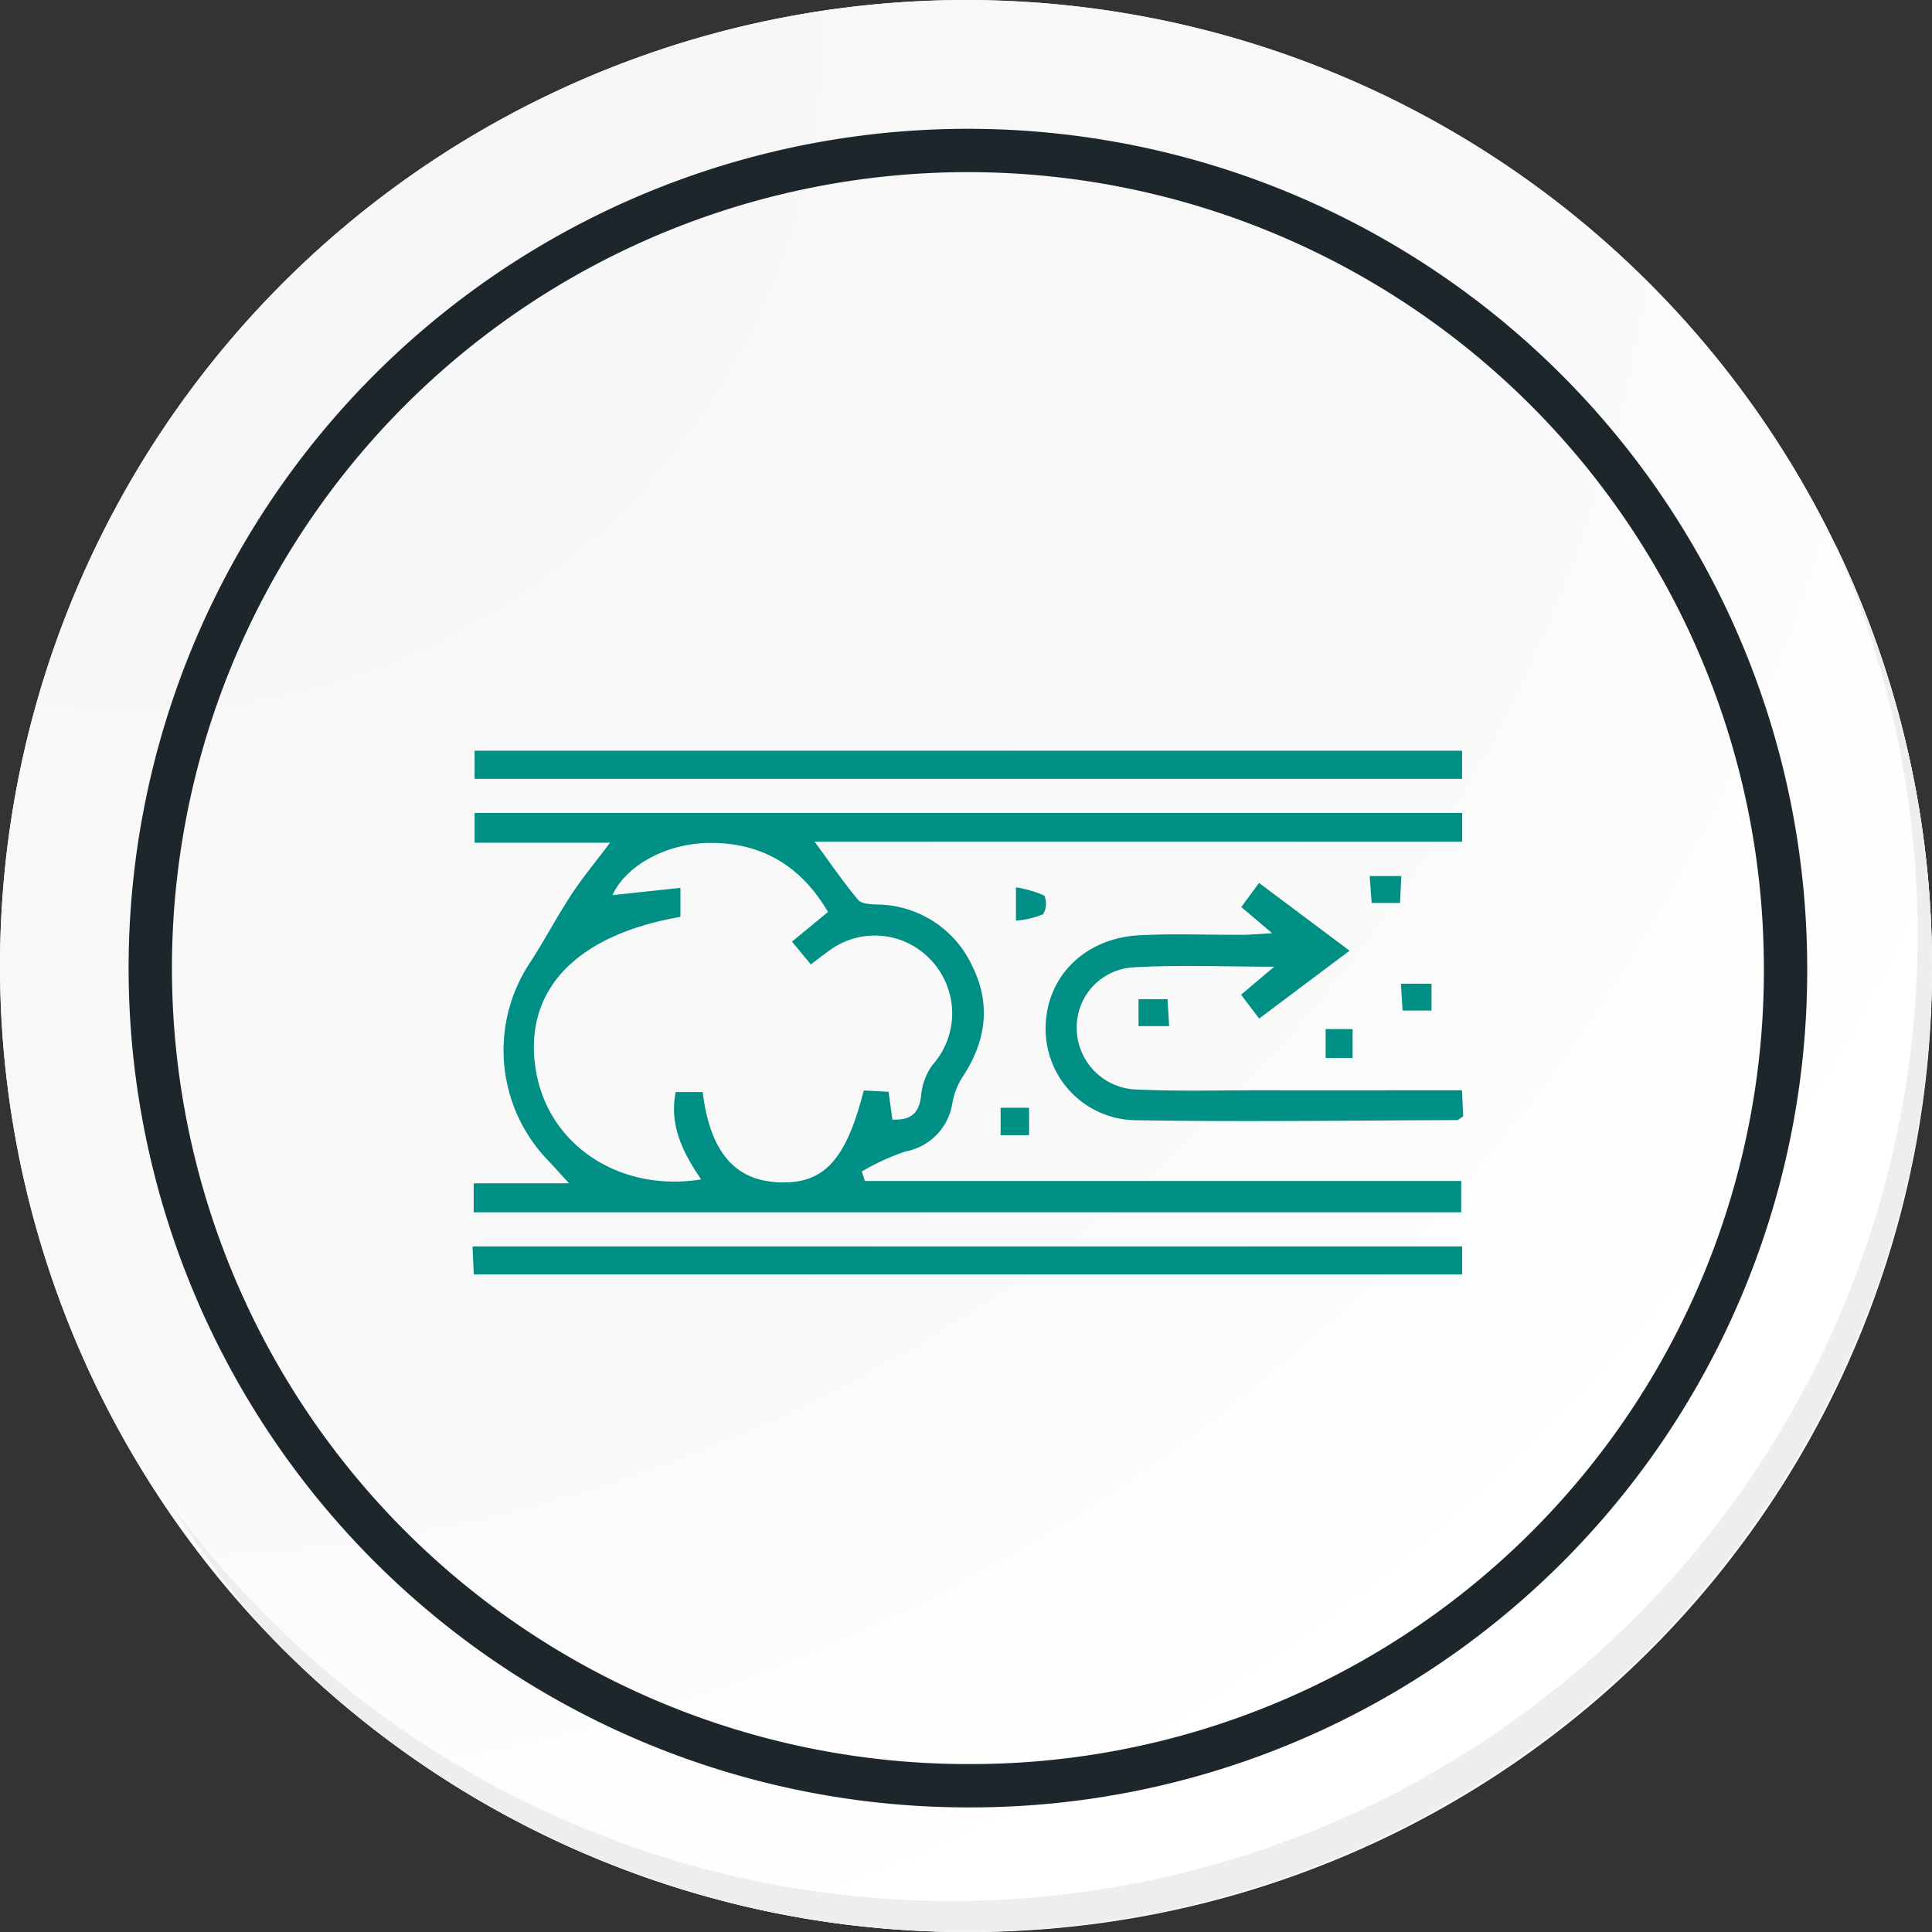<svg xmlns="http://www.w3.org/2000/svg" xmlns:xlink="http://www.w3.org/1999/xlink" width="222.94" height="222.945" viewBox="0 0 222.94 222.945">
  <rect x="0" y="0" width="222.94" height="222.945" fill="#333333" stroke="none"/>
  <defs>
    <radialGradient id="radial-gradient" cx="0.076" cy="0.019" r="1.465" gradientTransform="translate(0)" gradientUnits="objectBoundingBox">
      <stop offset="0" stop-color="#f6f6f7"/>
      <stop offset="0.477" stop-color="#f9f9fa"/>
      <stop offset="0.715" stop-color="#fff"/>
    </radialGradient>
  </defs>
  <g id="Grupo_134249" data-name="Grupo 134249" transform="translate(-1015.969 -18470.742)">
    <path id="Trazado_40936" data-name="Trazado 40936" d="M417.562,2257.189a111.47,111.47,0,1,1-111.468-111.468A111.468,111.468,0,0,1,417.562,2257.189Z" transform="translate(821.346 16325.021)" fill="#fff"/>
    <path id="Trazado_40937" data-name="Trazado 40937" d="M415.569,2255.017A111.467,111.467,0,1,0,304.1,2366.492,111.031,111.031,0,0,0,415.569,2255.017Z" transform="translate(823.34 16327.195)" fill="url(#radial-gradient)"/>
    <path id="Trazado_40938" data-name="Trazado 40938" d="M389.579,2246.181a94.349,94.349,0,1,0-94.349,94.35A94.011,94.011,0,0,0,389.579,2246.181Z" transform="translate(832.429 16336.273)" fill="none" stroke="#1d272b" stroke-miterlimit="10" stroke-width="5"/>
    <path id="Trazado_40939" data-name="Trazado 40939" d="M392.465,2164.488A111.483,111.483,0,0,1,200.545,2275.5a111.8,111.8,0,0,0,11.094,14.849,111.485,111.485,0,0,0,180.826-125.859Z" transform="translate(835.172 16368.838)" fill="#eceef0"/>
    <path id="Trazado_173857" data-name="Trazado 173857" d="M-2412.191-102.926V-99.6h-74.721c1.824,2.48,3.324,4.677,5.021,6.709.4.473,1.455.5,2.219.536a12.2,12.2,0,0,1,10.936,7.076c2.248,4.491,1.575,8.834-1.2,12.963a8.274,8.274,0,0,0-1.105,3.008,6.7,6.7,0,0,1-5.4,5.447,27.6,27.6,0,0,0-5.029,2.307l.355,1.1h68.813v3.617h-113.951v-3.349h11c-1.074-1.175-1.694-1.876-2.338-2.554a18.291,18.291,0,0,1-2.108-22.994c1.638-2.529,3.039-5.211,4.69-7.73,1.271-1.939,2.764-3.731,4.486-6.026h-15.627v-3.438Zm-87.817,42.291c-2.094-3.078-3.709-6.251-2.937-10.082h3.11c.836,6.725,3.563,10.044,8.406,10.391,5.439.39,8.1-2.34,10.183-10.577l2.864.158.444,3.2c2.163.1,3.083-.747,3.314-2.771a7.051,7.051,0,0,1,1.314-3.533,8.938,8.938,0,0,0-.038-11.943,8.837,8.837,0,0,0-11.846-1.273c-.705.5-1.381,1.04-2.154,1.625l-2.179-2.635,4.16-3.424c-3.059-5.2-7.463-7.937-13.442-7.969-5.113-.028-9.835,2.547-11.433,6.028l7.844-.84v3.346c-12.217,2.116-18.256,8.636-16.659,17.844C-2517.58-64.564-2509.4-59.132-2500.008-60.635Z" transform="translate(3596.885 18667.475)" fill="#008f85"/>
    <path id="Trazado_173858" data-name="Trazado 173858" d="M-2412.132-114.708v3.246h-113.946v-3.246Z" transform="translate(3596.815 18672.076)" fill="#008f85"/>
    <path id="Trazado_173859" data-name="Trazado 173859" d="M-2412.281-20.844v3.235h-114.047l-.152-3.235Z" transform="translate(3596.972 18635.416)" fill="#008f85"/>
    <path id="Trazado_173860" data-name="Trazado 173860" d="M-2395.4-76.773l3.824-3.232c-5.836,0-11.065-.232-16.262.076a6.922,6.922,0,0,0-6.526,7.142,7.118,7.118,0,0,0,7.1,6.959c4.661.216,9.338.08,14.008.084,7.7.007,15.4,0,23.345,0,.056,1.216.1,2.171.139,3.01-.381.235-.552.431-.723.432-12.282.037-24.568.219-36.847.015A10.511,10.511,0,0,1-2417.949-73c.048-5.8,4.462-10.285,10.762-10.627,3.948-.214,7.917-.038,11.876-.059.963,0,1.926-.1,3.5-.18l-3.566-3.019,2.044-2.785,10.451,7.82-10.435,7.831Z" transform="translate(3554.583 18662.297)" fill="#008f85"/>
    <path id="Trazado_173861" data-name="Trazado 173861" d="M-2347.156-70.593v3.1h-3.337l-.189-3.1Z" transform="translate(3528.31 18654.848)" fill="#008f85"/>
    <path id="Trazado_173862" data-name="Trazado 173862" d="M-2400.368-64.554v-3.11h3.348c.056.945.113,1.906.184,3.11Z" transform="translate(3547.716 18653.703)" fill="#008f85"/>
    <path id="Trazado_173863" data-name="Trazado 173863" d="M-2364.943-62h3.113v3.336h-3.113Z" transform="translate(3533.88 18651.49)" fill="#008f85"/>
    <path id="Trazado_173864" data-name="Trazado 173864" d="M-2352.952-90.976l-.147,3.109h-3.275c-.071-.973-.14-1.923-.228-3.109Z" transform="translate(3530.622 18662.809)" fill="#008f85"/>
    <path id="Trazado_173865" data-name="Trazado 173865" d="M-2423.2-43.934h-3.282V-47.1h3.282Z" transform="translate(3557.917 18645.672)" fill="#008f85"/>
    <path id="Trazado_173866" data-name="Trazado 173866" d="M-2423.577-85v-3.836a12.455,12.455,0,0,1,3.272.955,2.353,2.353,0,0,1-.141,2.145A9.961,9.961,0,0,1-2423.577-85Z" transform="translate(3556.781 18661.973)" fill="#008f85"/>
  </g>
</svg>
